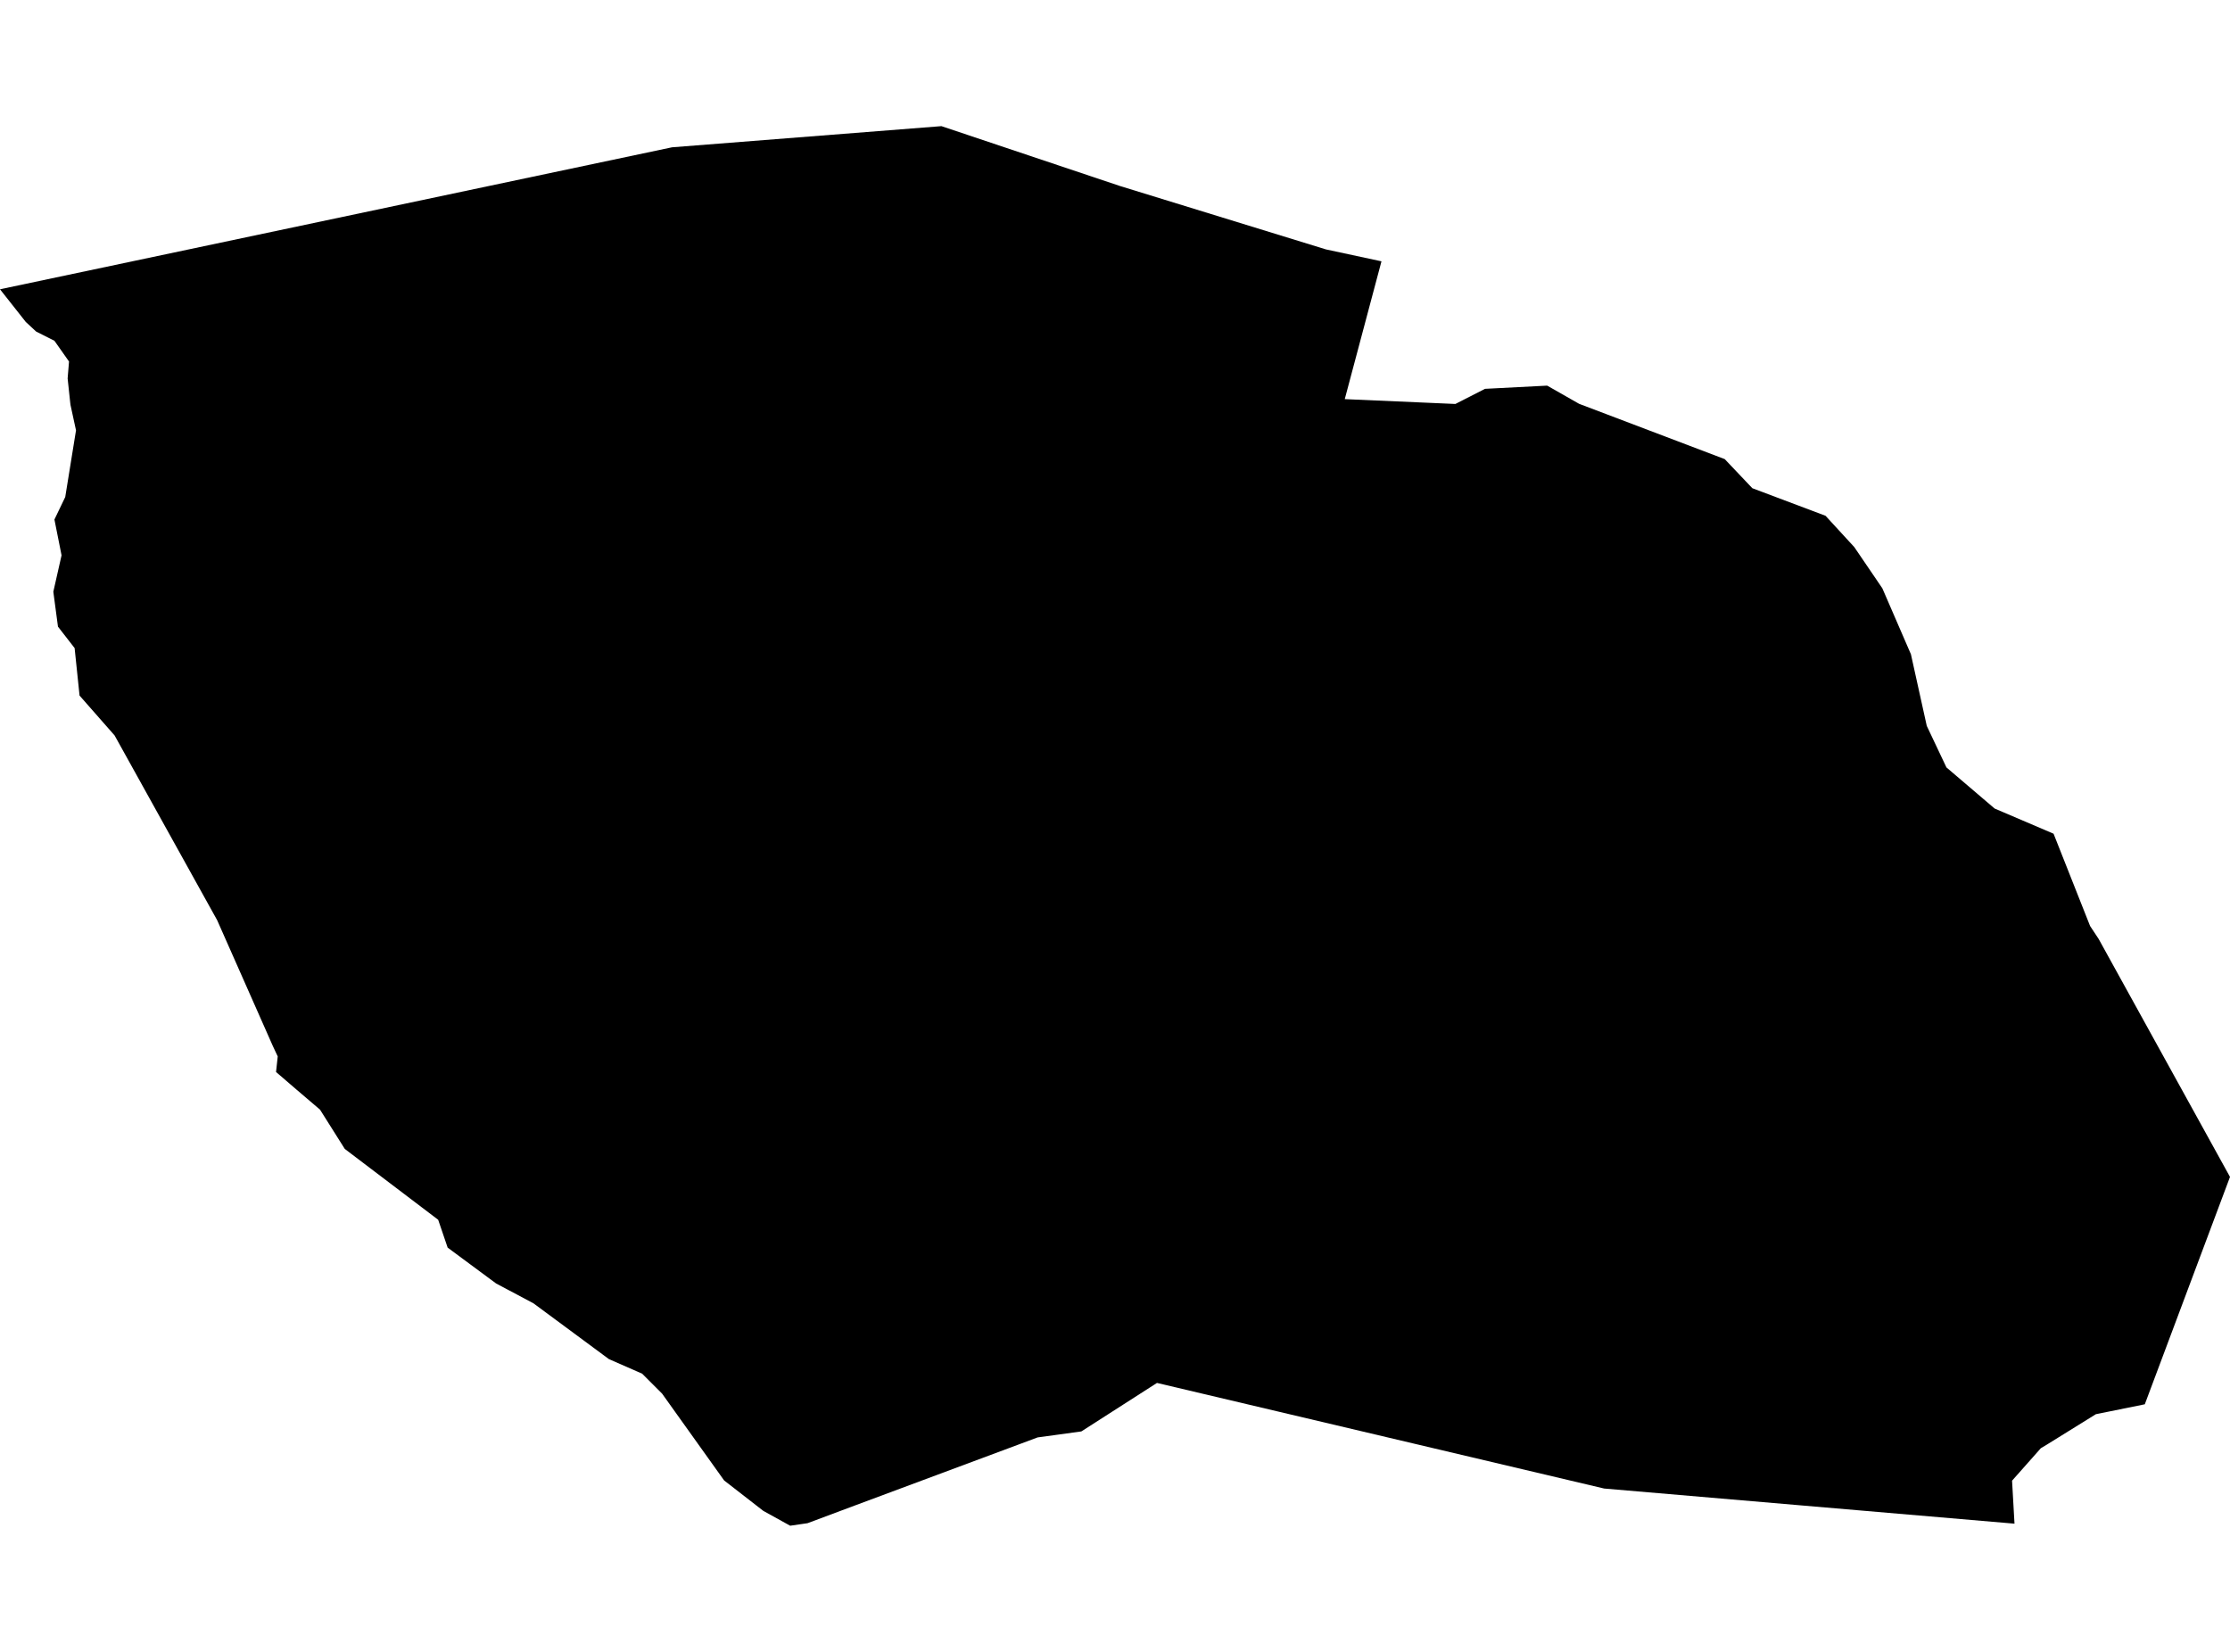 <?xml version='1.0'?>
<svg  baseProfile = 'tiny' width = '540' height = '400' stroke-linecap = 'round' stroke-linejoin = 'round' version='1.1' xmlns='http://www.w3.org/2000/svg'>
<path id='4909701001' title='4909701001'  d='M 497.276 201.884 506.12 224.231 508.183 227.349 540 284.991 519.368 340.048 510.281 341.891 507.522 342.447 495.607 349.842 494.192 350.688 487.226 358.547 487.817 368.956 388.448 360.448 280.165 334.878 261.852 346.62 251.269 348.069 246.946 349.68 207.026 364.551 195.551 368.84 191.344 369.454 184.841 365.861 175.348 358.489 160.315 337.451 155.504 332.641 147.449 329.106 129.17 315.591 120.129 310.792 108.399 302.111 106.104 295.365 83.49 278.21 77.497 268.705 71.841 263.884 66.845 259.583 67.251 255.816 66.057 253.266 52.588 222.828 27.749 178.087 19.264 168.432 18.07 156.934 14.037 151.741 12.912 143.291 14.906 134.47 13.179 125.8 15.798 120.353 18.406 104.206 17.073 98.063 17.004 97.518 16.378 91.642 16.714 87.539 13.179 82.52 8.763 80.294 6.236 77.953 0 70.048 162.737 35.669 227.971 30.546 271.148 45.023 321.081 60.393 334.527 63.279 325.637 96.649 352.423 97.82 359.598 94.157 374.655 93.38 382.386 97.785 382.908 97.982 417.646 111.173 424.334 118.22 442.056 124.896 449.022 132.477 455.815 142.457 462.735 158.429 466.571 175.769 471.335 185.83 483.007 195.787 497.276 201.884 Z' />
</svg>